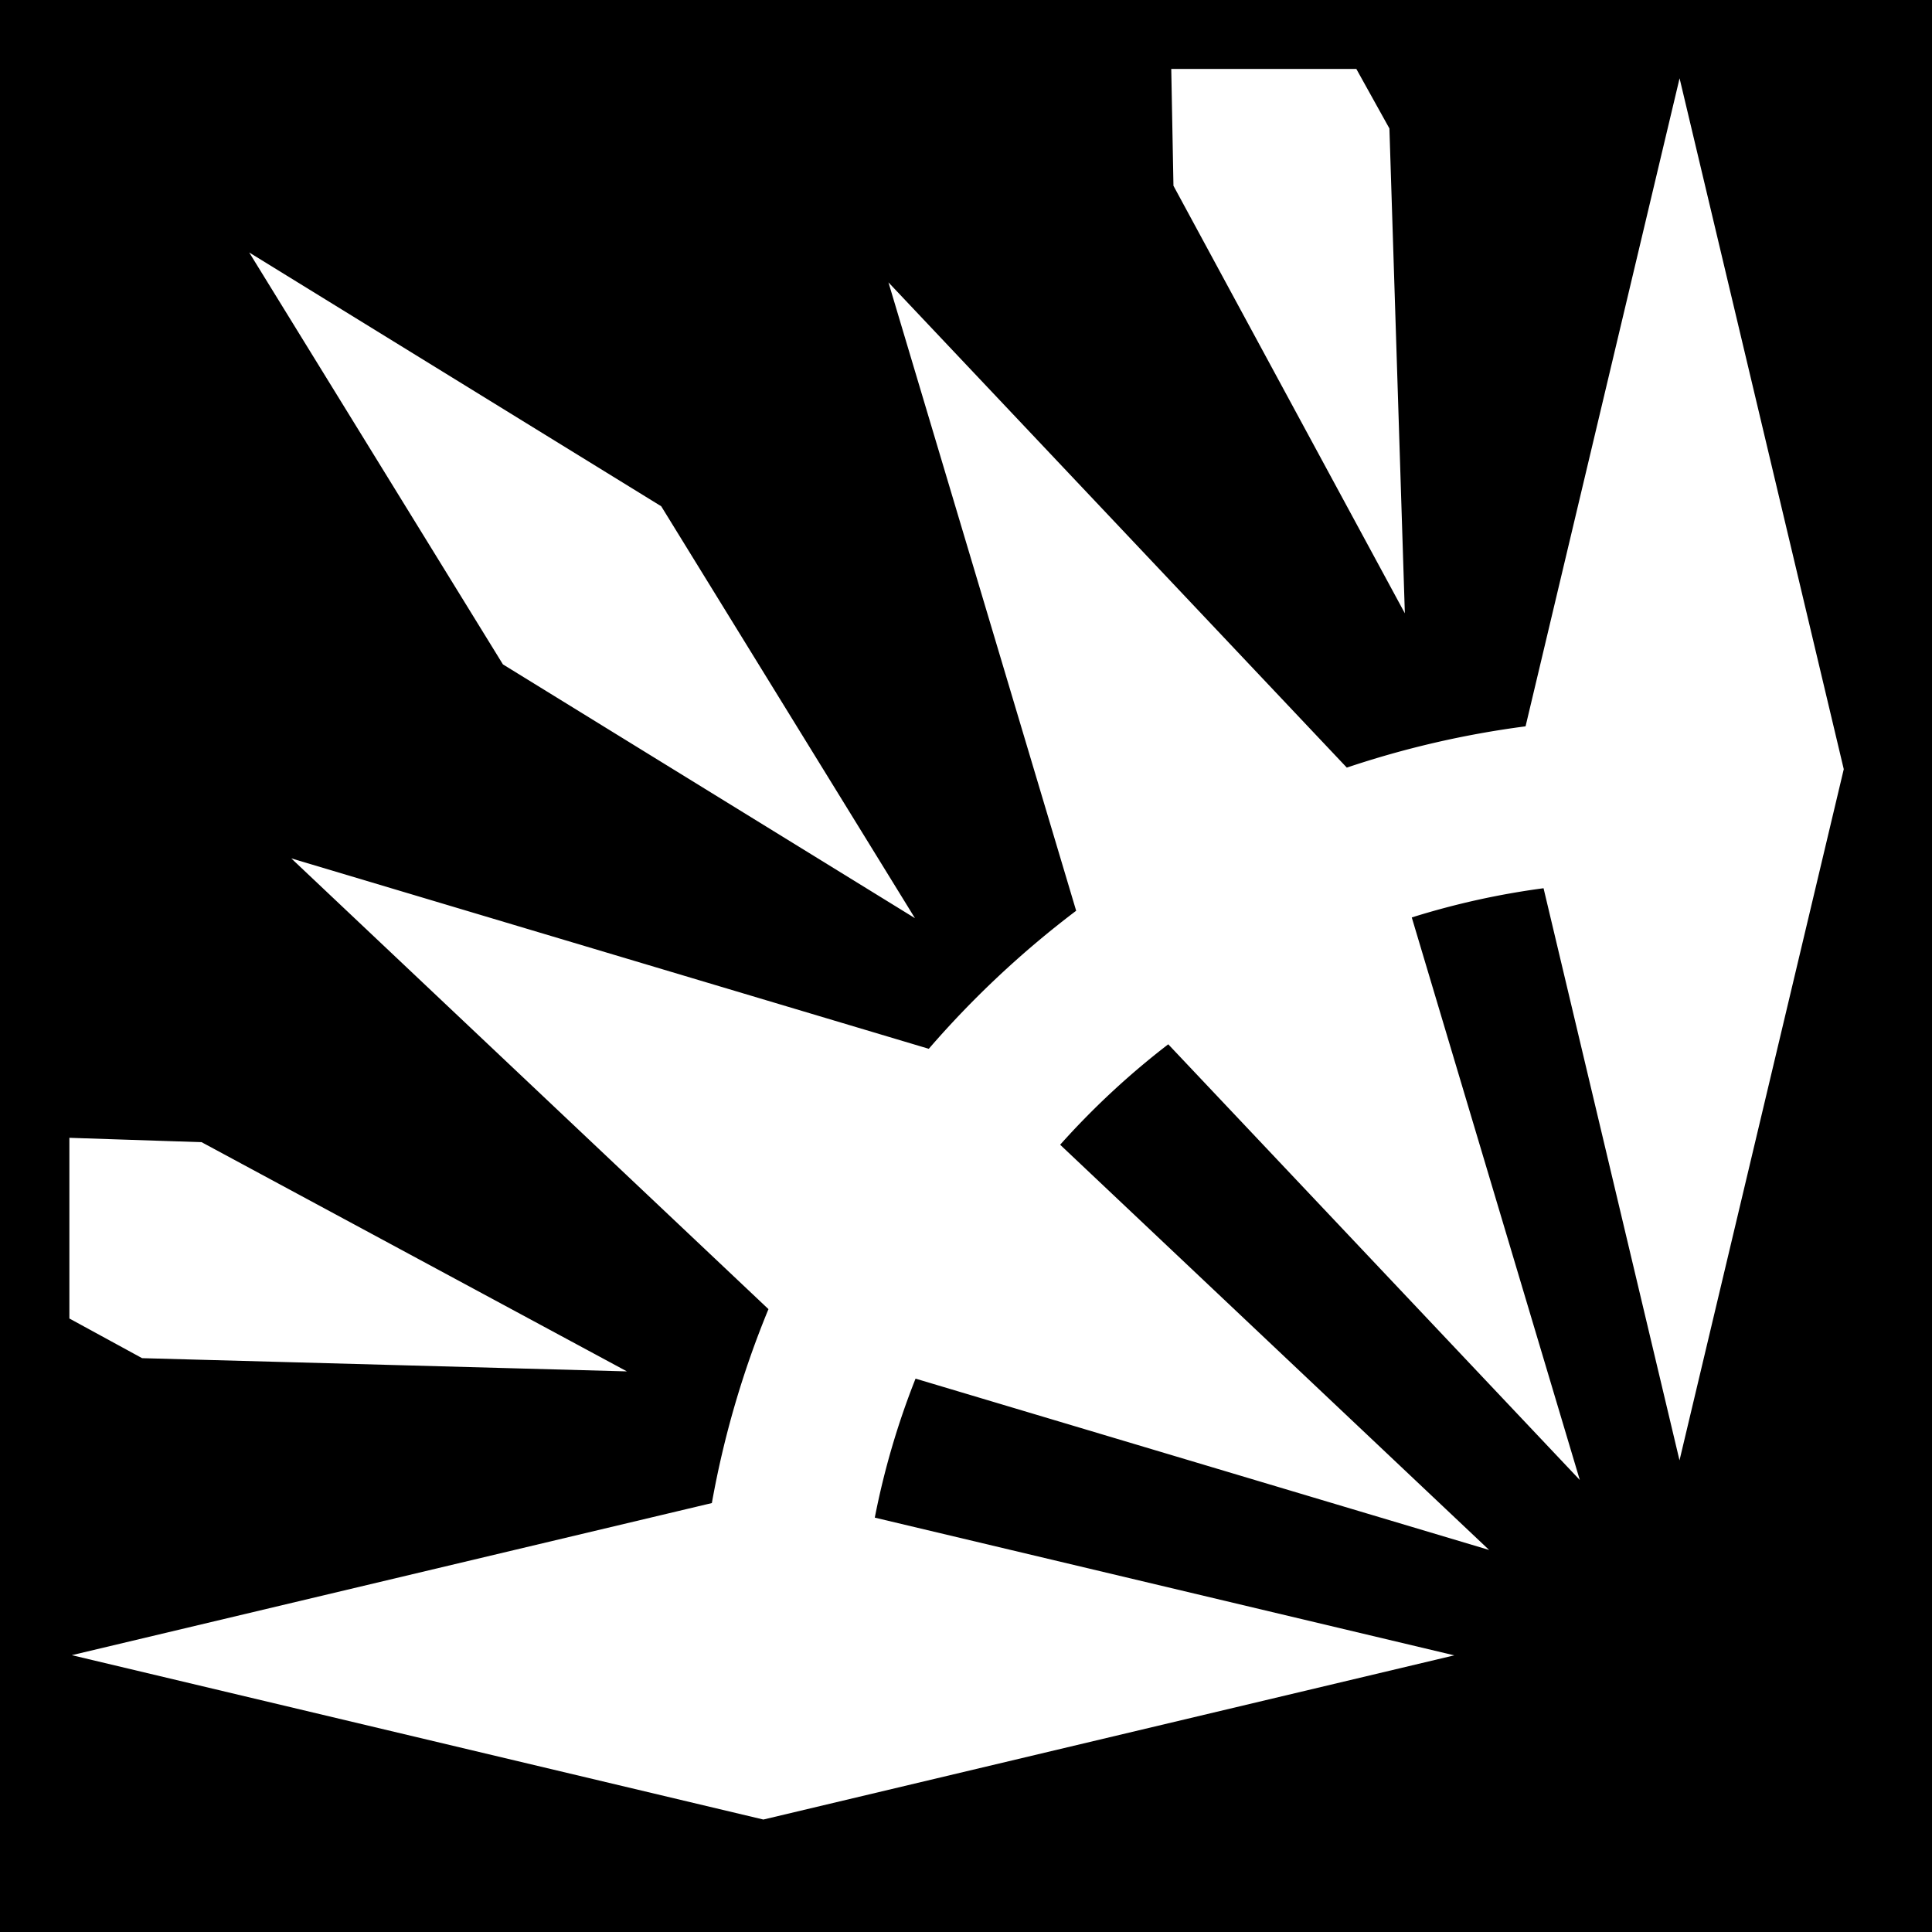 <svg width="512" height="512" xmlns="http://www.w3.org/2000/svg"><defs><filter id="a" height="300%" width="300%" x="-100%" y="-100%"><feFlood flood-color="rgba(27, 31, 33, 1)" result="flood"/><feComposite in="flood" in2="SourceGraphic" operator="out" result="composite"/><feGaussianBlur in="composite" stdDeviation="15" result="blur"/><feOffset result="offset"/><feComposite in2="SourceGraphic" in="offset" operator="atop"/></filter></defs><path d="M0 0h512v512H0z" fill="#0000"/><path d="m310.395 18.275.582 30.954 61.322 113.3-4.09-128.485-8.763-15.77h-49.052zm134.71 2.47-40.814 171.74a249.955 249.955 0 0 0-47.372 10.94L235.45 74.834l49.745 166.524a254.761 254.761 0 0 0-39.056 36.585L77.19 227.48l126.46 119.456a250.04 250.04 0 0 0-15 51.392l-169.625 40.31L202.3 482.196l183.095-43.513-153.565-36.495a207.897 207.897 0 0 1 10.8-36.837l152.005 45.406-113.684-107.39a209.929 209.929 0 0 1 28.648-26.618L418.664 392.21l-44.53-149.077a208.209 208.209 0 0 1 34.923-7.742l36.03 151.616 43.53-183.166-43.512-183.094zM66.043 66.913l67.238 109.156 109.19 67.258-67.238-109.158-109.19-67.256zm-47.658 234.62v47.882l19.27 10.512 128.486 3.506-112.714-60.74-35.04-1.16z" fill="#fff" filter="url(#a)"/></svg>